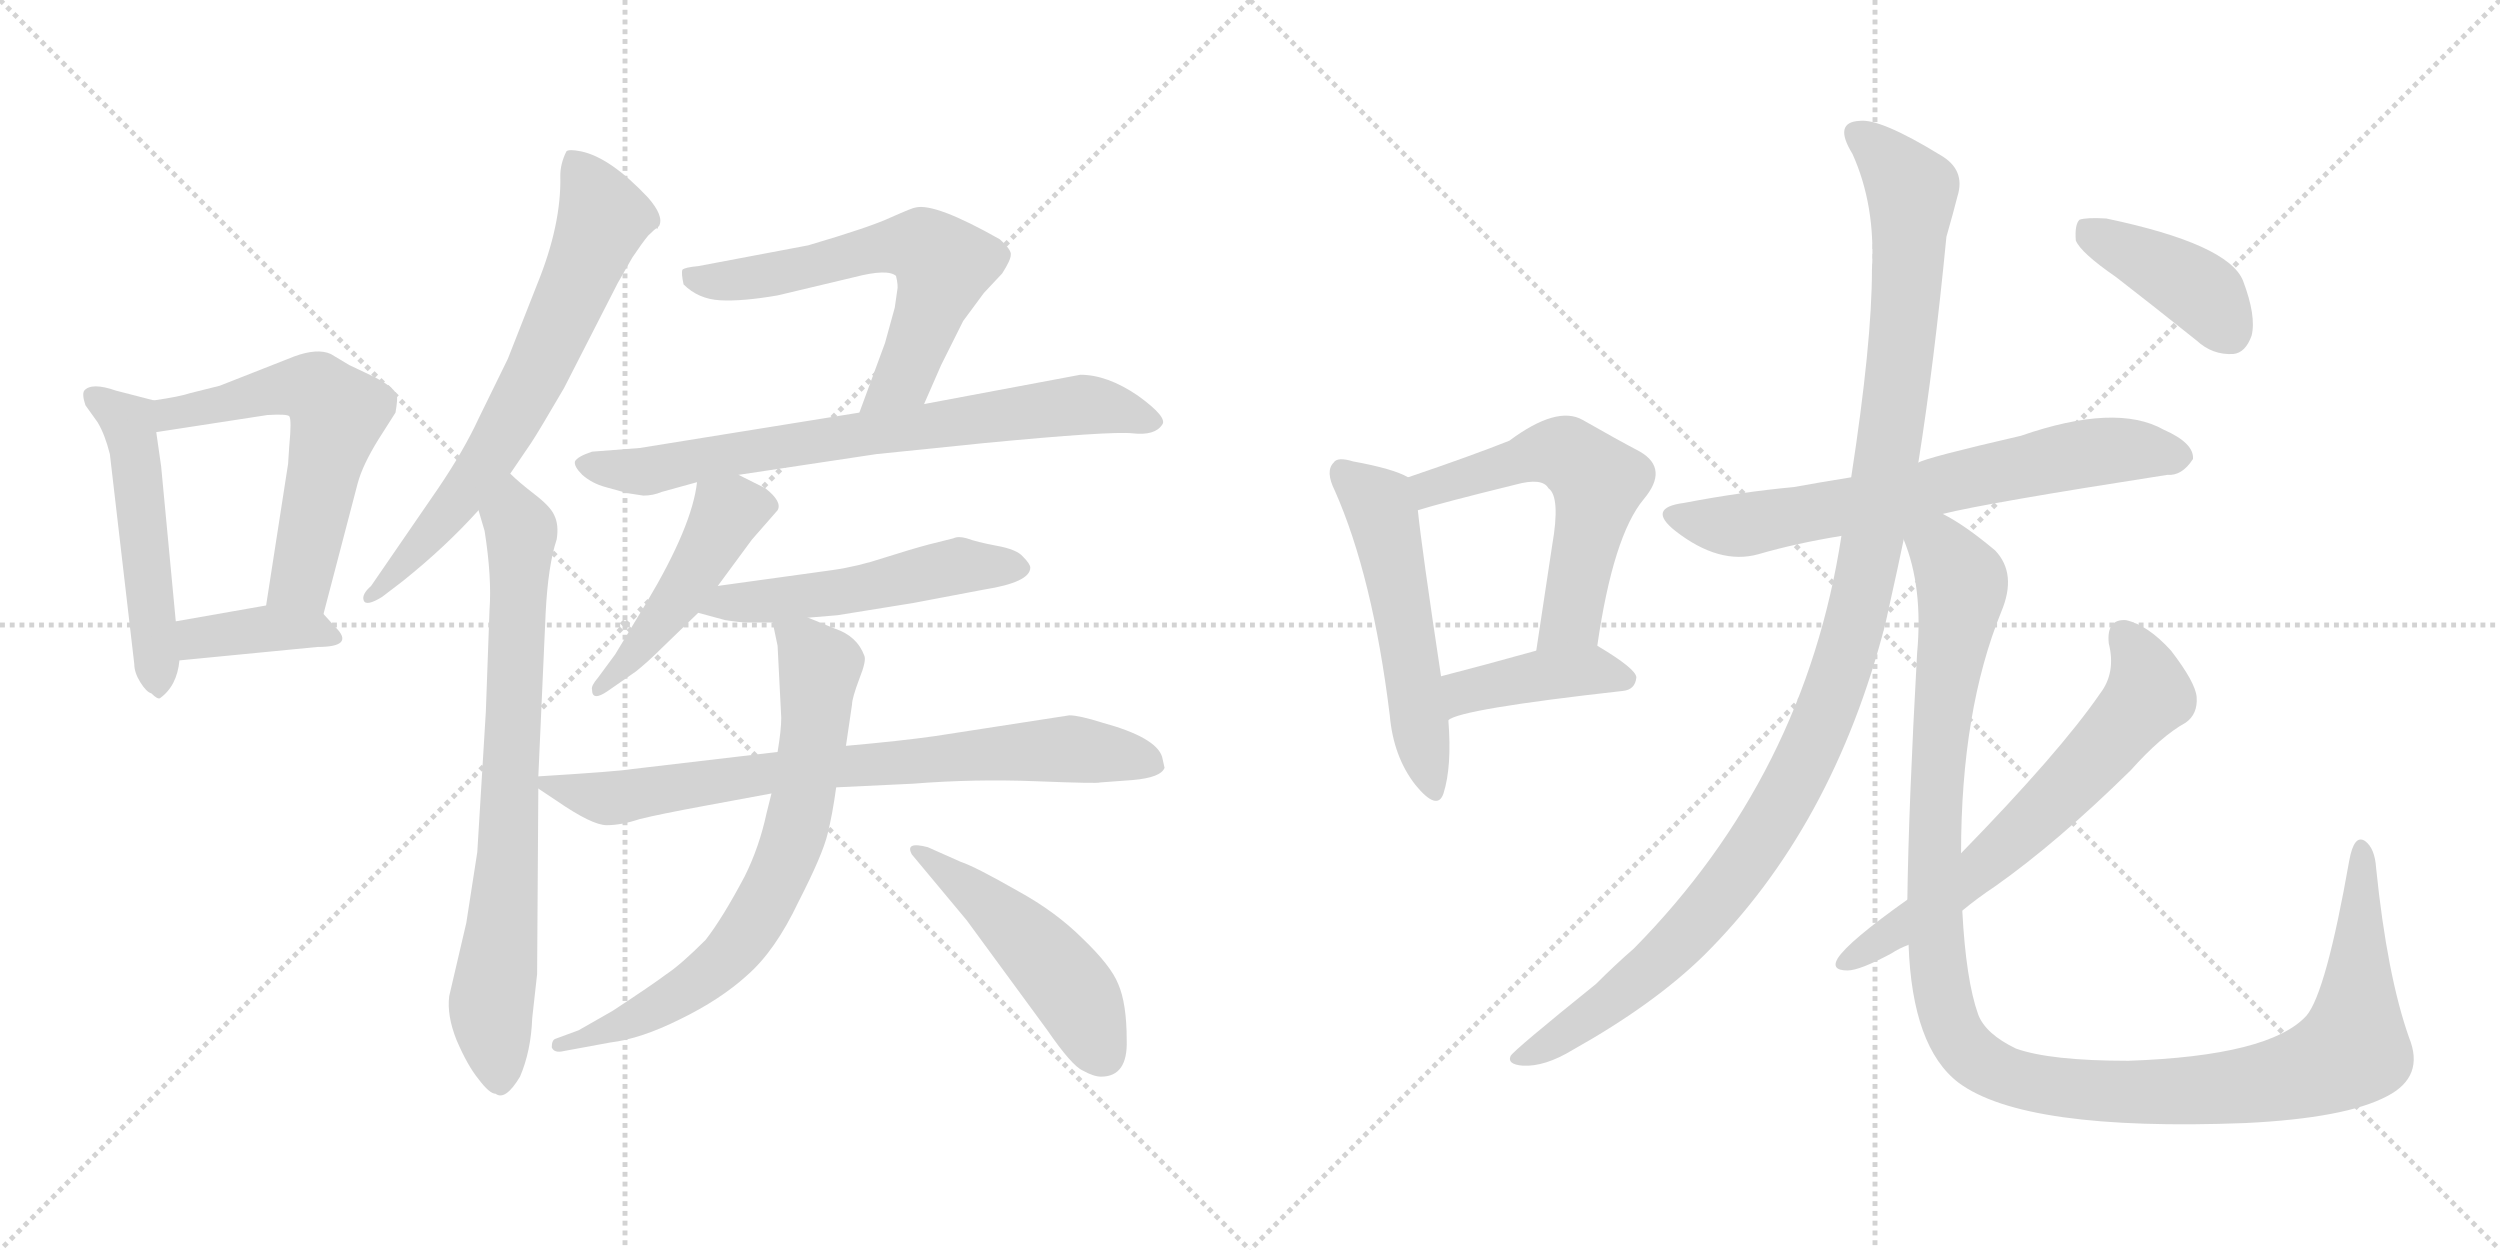 <svg version="1.1" viewBox="0 0 2048 1024" xmlns="http://www.w3.org/2000/svg">
  <g stroke="lightgray" stroke-dasharray="1,1" stroke-width="1" transform="scale(4, 4)">
    <line x1="0" y1="0" x2="256" y2="256"></line>
    <line x1="256" y1="0" x2="0" y2="256"></line>
    <line x1="128" y1="0" x2="128" y2="256"></line>
    <line x1="0" y1="128" x2="256" y2="128"></line>
    <line x1="256" y1="0" x2="512" y2="256"></line>
    <line x1="512" y1="0" x2="256" y2="256"></line>
    <line x1="384" y1="0" x2="384" y2="256"></line>
    <line x1="256" y1="128" x2="512" y2="128"></line>
  </g>
<g transform="scale(1, -1) translate(0, -850)">
   <style type="text/css">
    @keyframes keyframes0 {
      from {
       stroke: black;
       stroke-dashoffset: 511;
       stroke-width: 128;
       }
       62% {
       animation-timing-function: step-end;
       stroke: black;
       stroke-dashoffset: 0;
       stroke-width: 128;
       }
       to {
       stroke: black;
       stroke-width: 1024;
       }
       }
       #make-me-a-hanzi-animation-0 {
         animation: keyframes0 0.666s both;
         animation-delay: 0s;
         animation-timing-function: linear;
       }
    @keyframes keyframes1 {
      from {
       stroke: black;
       stroke-dashoffset: 578;
       stroke-width: 128;
       }
       65% {
       animation-timing-function: step-end;
       stroke: black;
       stroke-dashoffset: 0;
       stroke-width: 128;
       }
       to {
       stroke: black;
       stroke-width: 1024;
       }
       }
       #make-me-a-hanzi-animation-1 {
         animation: keyframes1 0.72s both;
         animation-delay: 0.666s;
         animation-timing-function: linear;
       }
    @keyframes keyframes2 {
      from {
       stroke: black;
       stroke-dashoffset: 380;
       stroke-width: 128;
       }
       55% {
       animation-timing-function: step-end;
       stroke: black;
       stroke-dashoffset: 0;
       stroke-width: 128;
       }
       to {
       stroke: black;
       stroke-width: 1024;
       }
       }
       #make-me-a-hanzi-animation-2 {
         animation: keyframes2 0.559s both;
         animation-delay: 1.386s;
         animation-timing-function: linear;
       }
    @keyframes keyframes3 {
      from {
       stroke: black;
       stroke-dashoffset: 674;
       stroke-width: 128;
       }
       69% {
       animation-timing-function: step-end;
       stroke: black;
       stroke-dashoffset: 0;
       stroke-width: 128;
       }
       to {
       stroke: black;
       stroke-width: 1024;
       }
       }
       #make-me-a-hanzi-animation-3 {
         animation: keyframes3 0.799s both;
         animation-delay: 1.945s;
         animation-timing-function: linear;
       }
    @keyframes keyframes4 {
      from {
       stroke: black;
       stroke-dashoffset: 743;
       stroke-width: 128;
       }
       71% {
       animation-timing-function: step-end;
       stroke: black;
       stroke-dashoffset: 0;
       stroke-width: 128;
       }
       to {
       stroke: black;
       stroke-width: 1024;
       }
       }
       #make-me-a-hanzi-animation-4 {
         animation: keyframes4 0.855s both;
         animation-delay: 2.744s;
         animation-timing-function: linear;
       }
    @keyframes keyframes5 {
      from {
       stroke: black;
       stroke-dashoffset: 604;
       stroke-width: 128;
       }
       66% {
       animation-timing-function: step-end;
       stroke: black;
       stroke-dashoffset: 0;
       stroke-width: 128;
       }
       to {
       stroke: black;
       stroke-width: 1024;
       }
       }
       #make-me-a-hanzi-animation-5 {
         animation: keyframes5 0.742s both;
         animation-delay: 3.599s;
         animation-timing-function: linear;
       }
    @keyframes keyframes6 {
      from {
       stroke: black;
       stroke-dashoffset: 728;
       stroke-width: 128;
       }
       70% {
       animation-timing-function: step-end;
       stroke: black;
       stroke-dashoffset: 0;
       stroke-width: 128;
       }
       to {
       stroke: black;
       stroke-width: 1024;
       }
       }
       #make-me-a-hanzi-animation-6 {
         animation: keyframes6 0.842s both;
         animation-delay: 4.34s;
         animation-timing-function: linear;
       }
    @keyframes keyframes7 {
      from {
       stroke: black;
       stroke-dashoffset: 458;
       stroke-width: 128;
       }
       60% {
       animation-timing-function: step-end;
       stroke: black;
       stroke-dashoffset: 0;
       stroke-width: 128;
       }
       to {
       stroke: black;
       stroke-width: 1024;
       }
       }
       #make-me-a-hanzi-animation-7 {
         animation: keyframes7 0.623s both;
         animation-delay: 5.183s;
         animation-timing-function: linear;
       }
    @keyframes keyframes8 {
      from {
       stroke: black;
       stroke-dashoffset: 515;
       stroke-width: 128;
       }
       63% {
       animation-timing-function: step-end;
       stroke: black;
       stroke-dashoffset: 0;
       stroke-width: 128;
       }
       to {
       stroke: black;
       stroke-width: 1024;
       }
       }
       #make-me-a-hanzi-animation-8 {
         animation: keyframes8 0.669s both;
         animation-delay: 5.805s;
         animation-timing-function: linear;
       }
    @keyframes keyframes9 {
      from {
       stroke: black;
       stroke-dashoffset: 756;
       stroke-width: 128;
       }
       71% {
       animation-timing-function: step-end;
       stroke: black;
       stroke-dashoffset: 0;
       stroke-width: 128;
       }
       to {
       stroke: black;
       stroke-width: 1024;
       }
       }
       #make-me-a-hanzi-animation-9 {
         animation: keyframes9 0.865s both;
         animation-delay: 6.474s;
         animation-timing-function: linear;
       }
    @keyframes keyframes10 {
      from {
       stroke: black;
       stroke-dashoffset: 713;
       stroke-width: 128;
       }
       70% {
       animation-timing-function: step-end;
       stroke: black;
       stroke-dashoffset: 0;
       stroke-width: 128;
       }
       to {
       stroke: black;
       stroke-width: 1024;
       }
       }
       #make-me-a-hanzi-animation-10 {
         animation: keyframes10 0.83s both;
         animation-delay: 7.34s;
         animation-timing-function: linear;
       }
    @keyframes keyframes11 {
      from {
       stroke: black;
       stroke-dashoffset: 479;
       stroke-width: 128;
       }
       61% {
       animation-timing-function: step-end;
       stroke: black;
       stroke-dashoffset: 0;
       stroke-width: 128;
       }
       to {
       stroke: black;
       stroke-width: 1024;
       }
       }
       #make-me-a-hanzi-animation-11 {
         animation: keyframes11 0.64s both;
         animation-delay: 8.17s;
         animation-timing-function: linear;
       }
    @keyframes keyframes12 {
      from {
       stroke: black;
       stroke-dashoffset: 530;
       stroke-width: 128;
       }
       63% {
       animation-timing-function: step-end;
       stroke: black;
       stroke-dashoffset: 0;
       stroke-width: 128;
       }
       to {
       stroke: black;
       stroke-width: 1024;
       }
       }
       #make-me-a-hanzi-animation-12 {
         animation: keyframes12 0.681s both;
         animation-delay: 8.81s;
         animation-timing-function: linear;
       }
    @keyframes keyframes13 {
      from {
       stroke: black;
       stroke-dashoffset: 563;
       stroke-width: 128;
       }
       65% {
       animation-timing-function: step-end;
       stroke: black;
       stroke-dashoffset: 0;
       stroke-width: 128;
       }
       to {
       stroke: black;
       stroke-width: 1024;
       }
       }
       #make-me-a-hanzi-animation-13 {
         animation: keyframes13 0.708s both;
         animation-delay: 9.491s;
         animation-timing-function: linear;
       }
    @keyframes keyframes14 {
      from {
       stroke: black;
       stroke-dashoffset: 407;
       stroke-width: 128;
       }
       57% {
       animation-timing-function: step-end;
       stroke: black;
       stroke-dashoffset: 0;
       stroke-width: 128;
       }
       to {
       stroke: black;
       stroke-width: 1024;
       }
       }
       #make-me-a-hanzi-animation-14 {
         animation: keyframes14 0.581s both;
         animation-delay: 10.199s;
         animation-timing-function: linear;
       }
    @keyframes keyframes15 {
      from {
       stroke: black;
       stroke-dashoffset: 673;
       stroke-width: 128;
       }
       69% {
       animation-timing-function: step-end;
       stroke: black;
       stroke-dashoffset: 0;
       stroke-width: 128;
       }
       to {
       stroke: black;
       stroke-width: 1024;
       }
       }
       #make-me-a-hanzi-animation-15 {
         animation: keyframes15 0.798s both;
         animation-delay: 10.78s;
         animation-timing-function: linear;
       }
    @keyframes keyframes16 {
      from {
       stroke: black;
       stroke-dashoffset: 1140;
       stroke-width: 128;
       }
       79% {
       animation-timing-function: step-end;
       stroke: black;
       stroke-dashoffset: 0;
       stroke-width: 128;
       }
       to {
       stroke: black;
       stroke-width: 1024;
       }
       }
       #make-me-a-hanzi-animation-16 {
         animation: keyframes16 1.178s both;
         animation-delay: 11.578s;
         animation-timing-function: linear;
       }
    @keyframes keyframes17 {
      from {
       stroke: black;
       stroke-dashoffset: 1190;
       stroke-width: 128;
       }
       79% {
       animation-timing-function: step-end;
       stroke: black;
       stroke-dashoffset: 0;
       stroke-width: 128;
       }
       to {
       stroke: black;
       stroke-width: 1024;
       }
       }
       #make-me-a-hanzi-animation-17 {
         animation: keyframes17 1.218s both;
         animation-delay: 12.756s;
         animation-timing-function: linear;
       }
    @keyframes keyframes18 {
      from {
       stroke: black;
       stroke-dashoffset: 639;
       stroke-width: 128;
       }
       68% {
       animation-timing-function: step-end;
       stroke: black;
       stroke-dashoffset: 0;
       stroke-width: 128;
       }
       to {
       stroke: black;
       stroke-width: 1024;
       }
       }
       #make-me-a-hanzi-animation-18 {
         animation: keyframes18 0.77s both;
         animation-delay: 13.974s;
         animation-timing-function: linear;
       }
    @keyframes keyframes19 {
      from {
       stroke: black;
       stroke-dashoffset: 403;
       stroke-width: 128;
       }
       57% {
       animation-timing-function: step-end;
       stroke: black;
       stroke-dashoffset: 0;
       stroke-width: 128;
       }
       to {
       stroke: black;
       stroke-width: 1024;
       }
       }
       #make-me-a-hanzi-animation-19 {
         animation: keyframes19 0.578s both;
         animation-delay: 14.744s;
         animation-timing-function: linear;
       }
</style>
<path d="M 126.0 522.0 L 95.0 530.0 Q 75.0 537.0 69.0 530.0 Q 67.0 527.0 70.0 518.0 L 80.0 504.0 Q 86.0 494.0 90.0 478.0 L 110.0 306.0 Q 110.0 299.0 115.0 291.0 Q 120.0 283.0 124.0 282.0 Q 129.0 277.0 131.0 278.0 Q 145.0 288.0 147.0 309.0 L 144.0 341.0 L 132.0 468.0 L 128.0 496.0 C 124.0 522.0 128.0 522.0 126.0 522.0 Z" fill="lightgray"></path> 
<path d="M 265.0 347.0 L 293.0 454.0 Q 297.0 469.0 310.0 490.0 L 324.0 512.0 Q 326.0 524.0 325.0 526.0 Q 324.0 532.0 307.0 541.0 L 286.0 551.0 L 271.0 560.0 Q 260.0 565.0 241.0 558.0 L 180.0 534.0 L 156.0 528.0 Q 147.0 525.0 126.0 522.0 C 96.0 517.0 98.0 491.0 128.0 496.0 L 219.0 510.0 Q 235.0 511.0 237.0 509.0 Q 239.0 506.0 237.0 485.0 L 236.0 470.0 L 218.0 354.0 C 213.0 324.0 257.0 318.0 265.0 347.0 Z" fill="lightgray"></path> 
<path d="M 275.0 336.0 L 265.0 347.0 C 253.0 360.0 248.0 359.0 218.0 354.0 L 144.0 341.0 C 114.0 336.0 117.0 306.0 147.0 309.0 L 260.0 320.0 Q 291.0 320.0 275.0 336.0 Z" fill="lightgray"></path> 
<path d="M 418.0 462.0 L 435.0 487.0 Q 441.0 496.0 462.0 532.0 L 506.0 618.0 L 518.0 639.0 Q 526.0 651.0 531.0 657.0 Q 537.0 663.0 538.0 663.0 Q 539.0 662.0 539.0 664.0 L 540.0 665.0 Q 544.0 673.0 531.0 688.0 Q 500.0 721.0 476.0 726.0 Q 466.0 728.0 464.0 726.0 Q 459.0 716.0 459.0 706.0 Q 460.0 666.0 440.0 617.0 L 416.0 556.0 L 392.0 507.0 Q 380.0 481.0 359.0 450.0 L 304.0 370.0 Q 296.0 363.0 298.0 358.0 Q 300.0 353.0 313.0 361.0 L 330.0 374.0 Q 365.0 402.0 392.0 432.0 L 418.0 462.0 Z" fill="lightgray"></path> 
<path d="M 441.0 214.0 L 447.0 348.0 Q 449.0 387.0 456.0 408.0 Q 458.0 420.0 454.0 428.0 Q 451.0 435.0 438.0 445.0 Q 425.0 455.0 418.0 462.0 C 396.0 482.0 384.0 461.0 392.0 432.0 L 397.0 415.0 Q 403.0 377.0 401.0 350.0 L 398.0 267.0 L 391.0 152.0 L 382.0 94.0 L 368.0 34.0 Q 366.0 18.0 374.0 -2.0 Q 383.0 -23.0 392.0 -34.0 Q 401.0 -46.0 406.0 -46.0 Q 414.0 -52.0 426.0 -32.0 Q 435.0 -11.0 436.0 16.0 L 440.0 52.0 L 441.0 204.0 L 441.0 214.0 Z" fill="lightgray"></path> 
<path d="M 757.0 519.0 L 771.0 551.0 L 789.0 587.0 L 806.0 610.0 L 821.0 626.0 Q 828.0 637.0 828.0 641.0 Q 829.0 645.0 819.0 654.0 Q 766.0 684.0 750.0 680.0 Q 748.0 680.0 730.0 672.0 Q 713.0 664.0 662.0 649.0 L 572.0 632.0 Q 561.0 631.0 559.0 629.0 Q 558.0 626.0 560.0 617.0 Q 572.0 605.0 590.0 604.0 Q 608.0 603.0 637.0 608.0 L 700.0 623.0 Q 727.0 630.0 734.0 624.0 Q 736.0 616.0 735.0 612.0 L 733.0 598.0 L 725.0 569.0 L 704.0 512.0 C 694.0 484.0 745.0 492.0 757.0 519.0 Z" fill="lightgray"></path> 
<path d="M 605.0 461.0 L 718.0 478.0 L 806.0 487.0 Q 910.0 497.0 928.0 495.0 Q 946.0 493.0 952.0 502.0 Q 957.0 508.0 932.0 526.0 Q 907.0 543.0 885.0 543.0 L 757.0 519.0 L 704.0 512.0 L 524.0 483.0 L 485.0 480.0 Q 473.0 476.0 471.0 472.0 Q 470.0 468.0 477.0 461.0 Q 485.0 454.0 496.0 451.0 L 514.0 446.0 L 527.0 444.0 Q 535.0 444.0 542.0 447.0 L 571.0 455.0 L 605.0 461.0 Z" fill="lightgray"></path> 
<path d="M 588.0 370.0 L 616.0 408.0 L 637.0 432.0 Q 641.0 439.0 627.0 450.0 L 605.0 461.0 C 578.0 474.0 574.0 476.0 571.0 455.0 Q 567.0 419.0 530.0 357.0 L 504.0 314.0 L 490.0 295.0 Q 484.0 288.0 485.0 285.0 Q 485.0 275.0 498.0 284.0 L 521.0 300.0 Q 531.0 308.0 542.0 319.0 L 572.0 348.0 L 588.0 370.0 Z" fill="lightgray"></path> 
<path d="M 662.0 344.0 L 686.0 346.0 L 748.0 356.0 L 806.0 367.0 Q 844.0 373.0 844.0 385.0 Q 844.0 388.0 838.0 394.0 Q 833.0 400.0 816.0 403.0 Q 800.0 406.0 792.0 409.0 Q 785.0 411.0 781.0 409.0 L 761.0 404.0 Q 746.0 400.0 724.0 393.0 Q 703.0 386.0 682.0 383.0 L 588.0 370.0 C 558.0 366.0 543.0 356.0 572.0 348.0 L 594.0 342.0 Q 607.0 340.0 613.0 340.0 L 633.0 340.0 L 662.0 344.0 Z" fill="lightgray"></path> 
<path d="M 954.0 221.0 L 952.0 230.0 Q 947.0 246.0 903.0 258.0 Q 884.0 264.0 876.0 264.0 L 766.0 247.0 Q 738.0 243.0 693.0 239.0 L 637.0 234.0 L 518.0 220.0 Q 506.0 218.0 441.0 214.0 C 427.0 213.0 427.0 213.0 441.0 204.0 L 456.0 194.0 Q 485.0 174.0 497.0 174.0 Q 509.0 174.0 524.0 179.0 Q 540.0 183.0 578.0 190.0 L 632.0 200.0 L 685.0 205.0 L 748.0 208.0 Q 798.0 212.0 849.0 210.0 Q 900.0 208.0 901.0 209.0 L 928.0 211.0 Q 951.0 213.0 954.0 221.0 Z" fill="lightgray"></path> 
<path d="M 693.0 239.0 L 698.0 273.0 Q 698.0 278.0 704.0 294.0 Q 710.0 309.0 708.0 313.0 Q 702.0 329.0 684.0 335.0 L 662.0 344.0 C 634.0 355.0 629.0 357.0 633.0 340.0 L 637.0 321.0 L 640.0 262.0 Q 640.0 252.0 637.0 234.0 L 632.0 200.0 L 628.0 184.0 Q 622.0 156.0 610.0 132.0 Q 592.0 98.0 578.0 80.0 Q 558.0 60.0 546.0 52.0 Q 534.0 43.0 502.0 22.0 L 474.0 6.0 L 455.0 -1.0 Q 452.0 -2.0 452.0 -8.0 Q 454.0 -13.0 462.0 -11.0 L 500.0 -4.0 Q 525.0 -1.0 557.0 15.0 Q 590.0 31.0 612.0 51.0 Q 635.0 71.0 654.0 111.0 Q 674.0 150.0 678.0 167.0 Q 682.0 183.0 685.0 205.0 L 693.0 239.0 Z" fill="lightgray"></path> 
<path d="M 747.0 150.0 L 792.0 96.0 L 858.0 6.0 Q 878.0 -23.0 887.0 -27.0 Q 896.0 -32.0 902.0 -32.0 Q 924.0 -32.0 923.0 -2.0 Q 923.0 28.0 916.0 44.0 Q 910.0 59.0 887.0 81.0 Q 865.0 103.0 834.0 120.0 Q 799.0 140.0 787.0 144.0 L 760.0 156.0 Q 741.0 161.0 747.0 150.0 Z" fill="lightgray"></path> 
<path d="M 1153.5 459.0 Q 1141.5 466.0 1108.5 472.0 Q 1095.5 476.0 1092.5 471.0 Q 1085.5 464.0 1093.5 448.0 Q 1124.5 378.0 1138.5 264.0 Q 1141.5 230.0 1159.5 207.0 Q 1177.5 185.0 1182.5 200.0 Q 1189.5 222.0 1186.5 260.0 L 1180.5 296.0 Q 1164.5 402.0 1161.5 432.0 C 1158.5 457.0 1158.5 457.0 1153.5 459.0 Z" fill="lightgray"></path> 
<path d="M 1308.5 321.0 Q 1321.5 411.0 1346.5 441.0 Q 1367.5 466.0 1343.5 480.0 Q 1324.5 490.0 1296.5 506.0 Q 1275.5 518.0 1236.5 489.0 Q 1206.5 477.0 1153.5 459.0 C 1125.5 449.0 1132.5 423.0 1161.5 432.0 Q 1180.5 438.0 1241.5 453.0 Q 1263.5 459.0 1268.5 450.0 Q 1278.5 443.0 1271.5 403.0 Q 1265.5 363.0 1258.5 317.0 C 1253.5 287.0 1304.5 291.0 1308.5 321.0 Z" fill="lightgray"></path> 
<path d="M 1186.5 260.0 Q 1195.5 269.0 1329.5 284.0 Q 1339.5 285.0 1340.5 295.0 Q 1340.5 302.0 1308.5 321.0 C 1297.5 328.0 1287.5 325.0 1258.5 317.0 Q 1215.5 305.0 1180.5 296.0 C 1151.5 289.0 1160.5 246.0 1186.5 260.0 Z" fill="lightgray"></path> 
<path d="M 1591.5 429.0 Q 1627.5 438.0 1775.5 461.0 Q 1787.5 460.0 1796.5 474.0 Q 1797.5 487.0 1772.5 498.0 Q 1733.5 520.0 1655.5 493.0 Q 1577.5 475.0 1571.5 471.0 L 1516.5 459.0 Q 1491.5 455.0 1469.5 451.0 Q 1426.5 447.0 1379.5 438.0 Q 1348.5 434.0 1372.5 415.0 Q 1408.5 387.0 1440.5 396.0 Q 1471.5 405.0 1508.5 411.0 L 1591.5 429.0 Z" fill="lightgray"></path> 
<path d="M 1571.5 471.0 Q 1584.5 553.0 1594.5 656.0 Q 1600.5 677.0 1603.5 689.0 Q 1610.5 711.0 1589.5 723.0 Q 1540.5 753.0 1523.5 751.0 Q 1501.5 750.0 1517.5 724.0 Q 1536.5 682.0 1533.5 629.0 Q 1533.5 569.0 1516.5 459.0 L 1508.5 411.0 Q 1478.5 215.0 1338.5 73.0 Q 1323.5 60.0 1307.5 44.0 Q 1240.5 -10.0 1237.5 -15.0 Q 1234.5 -22.0 1247.5 -23.0 Q 1265.5 -24.0 1288.5 -10.0 Q 1354.5 27.0 1395.5 67.0 Q 1501.5 172.0 1544.5 339.0 Q 1556.5 393.0 1559.5 408.0 L 1571.5 471.0 Z" fill="lightgray"></path> 
<path d="M 1563.5 76.0 Q 1566.5 -8.0 1604.5 -37.0 Q 1658.5 -77.0 1839.5 -70.0 Q 1921.5 -66.0 1955.5 -48.0 Q 1986.5 -32.0 1973.5 0.0 Q 1955.5 51.0 1946.5 139.0 Q 1945.5 155.0 1937.5 161.0 Q 1928.5 167.0 1924.5 145.0 Q 1905.5 37.0 1889.5 18.0 Q 1859.5 -15.0 1743.5 -19.0 Q 1679.5 -19.0 1651.5 -9.0 Q 1626.5 3.0 1620.5 19.0 Q 1610.5 47.0 1607.5 104.0 L 1606.5 151.0 Q 1606.5 268.0 1639.5 349.0 Q 1652.5 380.0 1634.5 399.0 Q 1609.5 420.0 1591.5 429.0 C 1556.5 451.0 1550.5 437.0 1559.5 408.0 Q 1575.5 369.0 1570.5 315.0 Q 1563.5 189.0 1562.5 113.0 L 1563.5 76.0 Z" fill="lightgray"></path> 
<path d="M 1562.5 113.0 Q 1514.5 79.0 1505.5 65.0 Q 1499.5 55.0 1513.5 55.0 Q 1523.5 55.0 1549.5 69.0 Q 1555.5 73.0 1563.5 76.0 L 1607.5 104.0 Q 1619.5 114.0 1634.5 124.0 Q 1685.5 160.0 1745.5 219.0 Q 1770.5 247.0 1790.5 258.0 Q 1800.5 265.0 1799.5 279.0 Q 1798.5 291.0 1778.5 317.0 Q 1759.5 338.0 1741.5 342.0 Q 1725.5 343.0 1727.5 323.0 Q 1733.5 299.0 1720.5 282.0 Q 1687.5 234.0 1606.5 151.0 L 1562.5 113.0 Z" fill="lightgray"></path> 
<path d="M 1733.5 623.0 Q 1764.5 599.0 1799.5 571.0 Q 1812.5 559.0 1829.5 560.0 Q 1839.5 561.0 1844.5 575.0 Q 1848.5 591.0 1837.5 620.0 Q 1825.5 650.0 1725.5 671.0 Q 1709.5 672.0 1703.5 670.0 Q 1699.5 666.0 1700.5 653.0 Q 1704.5 643.0 1733.5 623.0 Z" fill="lightgray"></path> 
      <clipPath id="make-me-a-hanzi-clip-0">
      <path d="M 126.0 522.0 L 95.0 530.0 Q 75.0 537.0 69.0 530.0 Q 67.0 527.0 70.0 518.0 L 80.0 504.0 Q 86.0 494.0 90.0 478.0 L 110.0 306.0 Q 110.0 299.0 115.0 291.0 Q 120.0 283.0 124.0 282.0 Q 129.0 277.0 131.0 278.0 Q 145.0 288.0 147.0 309.0 L 144.0 341.0 L 132.0 468.0 L 128.0 496.0 C 124.0 522.0 128.0 522.0 126.0 522.0 Z" fill="lightgray"></path>
      </clipPath>
      <path clip-path="url(#make-me-a-hanzi-clip-0)" d="M 76.0 525.0 L 106.0 501.0 L 131.0 286.0 " fill="none" id="make-me-a-hanzi-animation-0" stroke-dasharray="383 766" stroke-linecap="round"></path>

      <clipPath id="make-me-a-hanzi-clip-1">
      <path d="M 265.0 347.0 L 293.0 454.0 Q 297.0 469.0 310.0 490.0 L 324.0 512.0 Q 326.0 524.0 325.0 526.0 Q 324.0 532.0 307.0 541.0 L 286.0 551.0 L 271.0 560.0 Q 260.0 565.0 241.0 558.0 L 180.0 534.0 L 156.0 528.0 Q 147.0 525.0 126.0 522.0 C 96.0 517.0 98.0 491.0 128.0 496.0 L 219.0 510.0 Q 235.0 511.0 237.0 509.0 Q 239.0 506.0 237.0 485.0 L 236.0 470.0 L 218.0 354.0 C 213.0 324.0 257.0 318.0 265.0 347.0 Z" fill="lightgray"></path>
      </clipPath>
      <path clip-path="url(#make-me-a-hanzi-clip-1)" d="M 135.0 503.0 L 140.0 512.0 L 230.0 532.0 L 259.0 531.0 L 275.0 514.0 L 247.0 375.0 L 227.0 360.0 " fill="none" id="make-me-a-hanzi-animation-1" stroke-dasharray="450 900" stroke-linecap="round"></path>

      <clipPath id="make-me-a-hanzi-clip-2">
      <path d="M 275.0 336.0 L 265.0 347.0 C 253.0 360.0 248.0 359.0 218.0 354.0 L 144.0 341.0 C 114.0 336.0 117.0 306.0 147.0 309.0 L 260.0 320.0 Q 291.0 320.0 275.0 336.0 Z" fill="lightgray"></path>
      </clipPath>
      <path clip-path="url(#make-me-a-hanzi-clip-2)" d="M 154.0 315.0 L 161.0 326.0 L 214.0 335.0 L 261.0 334.0 L 269.0 327.0 " fill="none" id="make-me-a-hanzi-animation-2" stroke-dasharray="252 504" stroke-linecap="round"></path>

      <clipPath id="make-me-a-hanzi-clip-3">
      <path d="M 418.0 462.0 L 435.0 487.0 Q 441.0 496.0 462.0 532.0 L 506.0 618.0 L 518.0 639.0 Q 526.0 651.0 531.0 657.0 Q 537.0 663.0 538.0 663.0 Q 539.0 662.0 539.0 664.0 L 540.0 665.0 Q 544.0 673.0 531.0 688.0 Q 500.0 721.0 476.0 726.0 Q 466.0 728.0 464.0 726.0 Q 459.0 716.0 459.0 706.0 Q 460.0 666.0 440.0 617.0 L 416.0 556.0 L 392.0 507.0 Q 380.0 481.0 359.0 450.0 L 304.0 370.0 Q 296.0 363.0 298.0 358.0 Q 300.0 353.0 313.0 361.0 L 330.0 374.0 Q 365.0 402.0 392.0 432.0 L 418.0 462.0 Z" fill="lightgray"></path>
      </clipPath>
      <path clip-path="url(#make-me-a-hanzi-clip-3)" d="M 470.0 718.0 L 494.0 671.0 L 436.0 536.0 L 382.0 449.0 L 305.0 362.0 " fill="none" id="make-me-a-hanzi-animation-3" stroke-dasharray="546 1092" stroke-linecap="round"></path>

      <clipPath id="make-me-a-hanzi-clip-4">
      <path d="M 441.0 214.0 L 447.0 348.0 Q 449.0 387.0 456.0 408.0 Q 458.0 420.0 454.0 428.0 Q 451.0 435.0 438.0 445.0 Q 425.0 455.0 418.0 462.0 C 396.0 482.0 384.0 461.0 392.0 432.0 L 397.0 415.0 Q 403.0 377.0 401.0 350.0 L 398.0 267.0 L 391.0 152.0 L 382.0 94.0 L 368.0 34.0 Q 366.0 18.0 374.0 -2.0 Q 383.0 -23.0 392.0 -34.0 Q 401.0 -46.0 406.0 -46.0 Q 414.0 -52.0 426.0 -32.0 Q 435.0 -11.0 436.0 16.0 L 440.0 52.0 L 441.0 204.0 L 441.0 214.0 Z" fill="lightgray"></path>
      </clipPath>
      <path clip-path="url(#make-me-a-hanzi-clip-4)" d="M 418.0 453.0 L 427.0 410.0 L 417.0 166.0 L 402.0 22.0 L 410.0 -31.0 " fill="none" id="make-me-a-hanzi-animation-4" stroke-dasharray="615 1230" stroke-linecap="round"></path>

      <clipPath id="make-me-a-hanzi-clip-5">
      <path d="M 757.0 519.0 L 771.0 551.0 L 789.0 587.0 L 806.0 610.0 L 821.0 626.0 Q 828.0 637.0 828.0 641.0 Q 829.0 645.0 819.0 654.0 Q 766.0 684.0 750.0 680.0 Q 748.0 680.0 730.0 672.0 Q 713.0 664.0 662.0 649.0 L 572.0 632.0 Q 561.0 631.0 559.0 629.0 Q 558.0 626.0 560.0 617.0 Q 572.0 605.0 590.0 604.0 Q 608.0 603.0 637.0 608.0 L 700.0 623.0 Q 727.0 630.0 734.0 624.0 Q 736.0 616.0 735.0 612.0 L 733.0 598.0 L 725.0 569.0 L 704.0 512.0 C 694.0 484.0 745.0 492.0 757.0 519.0 Z" fill="lightgray"></path>
      </clipPath>
      <path clip-path="url(#make-me-a-hanzi-clip-5)" d="M 567.0 624.0 L 587.0 619.0 L 639.0 626.0 L 739.0 649.0 L 764.0 643.0 L 772.0 626.0 L 742.0 545.0 L 710.0 518.0 " fill="none" id="make-me-a-hanzi-animation-5" stroke-dasharray="476 952" stroke-linecap="round"></path>

      <clipPath id="make-me-a-hanzi-clip-6">
      <path d="M 605.0 461.0 L 718.0 478.0 L 806.0 487.0 Q 910.0 497.0 928.0 495.0 Q 946.0 493.0 952.0 502.0 Q 957.0 508.0 932.0 526.0 Q 907.0 543.0 885.0 543.0 L 757.0 519.0 L 704.0 512.0 L 524.0 483.0 L 485.0 480.0 Q 473.0 476.0 471.0 472.0 Q 470.0 468.0 477.0 461.0 Q 485.0 454.0 496.0 451.0 L 514.0 446.0 L 527.0 444.0 Q 535.0 444.0 542.0 447.0 L 571.0 455.0 L 605.0 461.0 Z" fill="lightgray"></path>
      </clipPath>
      <path clip-path="url(#make-me-a-hanzi-clip-6)" d="M 478.0 469.0 L 523.0 463.0 L 684.0 492.0 L 888.0 519.0 L 944.0 505.0 " fill="none" id="make-me-a-hanzi-animation-6" stroke-dasharray="600 1200" stroke-linecap="round"></path>

      <clipPath id="make-me-a-hanzi-clip-7">
      <path d="M 588.0 370.0 L 616.0 408.0 L 637.0 432.0 Q 641.0 439.0 627.0 450.0 L 605.0 461.0 C 578.0 474.0 574.0 476.0 571.0 455.0 Q 567.0 419.0 530.0 357.0 L 504.0 314.0 L 490.0 295.0 Q 484.0 288.0 485.0 285.0 Q 485.0 275.0 498.0 284.0 L 521.0 300.0 Q 531.0 308.0 542.0 319.0 L 572.0 348.0 L 588.0 370.0 Z" fill="lightgray"></path>
      </clipPath>
      <path clip-path="url(#make-me-a-hanzi-clip-7)" d="M 578.0 448.0 L 596.0 429.0 L 560.0 365.0 L 492.0 288.0 " fill="none" id="make-me-a-hanzi-animation-7" stroke-dasharray="330 660" stroke-linecap="round"></path>

      <clipPath id="make-me-a-hanzi-clip-8">
      <path d="M 662.0 344.0 L 686.0 346.0 L 748.0 356.0 L 806.0 367.0 Q 844.0 373.0 844.0 385.0 Q 844.0 388.0 838.0 394.0 Q 833.0 400.0 816.0 403.0 Q 800.0 406.0 792.0 409.0 Q 785.0 411.0 781.0 409.0 L 761.0 404.0 Q 746.0 400.0 724.0 393.0 Q 703.0 386.0 682.0 383.0 L 588.0 370.0 C 558.0 366.0 543.0 356.0 572.0 348.0 L 594.0 342.0 Q 607.0 340.0 613.0 340.0 L 633.0 340.0 L 662.0 344.0 Z" fill="lightgray"></path>
      </clipPath>
      <path clip-path="url(#make-me-a-hanzi-clip-8)" d="M 579.0 351.0 L 691.0 365.0 L 787.0 387.0 L 835.0 385.0 " fill="none" id="make-me-a-hanzi-animation-8" stroke-dasharray="387 774" stroke-linecap="round"></path>

      <clipPath id="make-me-a-hanzi-clip-9">
      <path d="M 954.0 221.0 L 952.0 230.0 Q 947.0 246.0 903.0 258.0 Q 884.0 264.0 876.0 264.0 L 766.0 247.0 Q 738.0 243.0 693.0 239.0 L 637.0 234.0 L 518.0 220.0 Q 506.0 218.0 441.0 214.0 C 427.0 213.0 427.0 213.0 441.0 204.0 L 456.0 194.0 Q 485.0 174.0 497.0 174.0 Q 509.0 174.0 524.0 179.0 Q 540.0 183.0 578.0 190.0 L 632.0 200.0 L 685.0 205.0 L 748.0 208.0 Q 798.0 212.0 849.0 210.0 Q 900.0 208.0 901.0 209.0 L 928.0 211.0 Q 951.0 213.0 954.0 221.0 Z" fill="lightgray"></path>
      </clipPath>
      <path clip-path="url(#make-me-a-hanzi-clip-9)" d="M 450.0 209.0 L 501.0 196.0 L 645.0 219.0 L 872.0 237.0 L 945.0 224.0 " fill="none" id="make-me-a-hanzi-animation-9" stroke-dasharray="628 1256" stroke-linecap="round"></path>

      <clipPath id="make-me-a-hanzi-clip-10">
      <path d="M 693.0 239.0 L 698.0 273.0 Q 698.0 278.0 704.0 294.0 Q 710.0 309.0 708.0 313.0 Q 702.0 329.0 684.0 335.0 L 662.0 344.0 C 634.0 355.0 629.0 357.0 633.0 340.0 L 637.0 321.0 L 640.0 262.0 Q 640.0 252.0 637.0 234.0 L 632.0 200.0 L 628.0 184.0 Q 622.0 156.0 610.0 132.0 Q 592.0 98.0 578.0 80.0 Q 558.0 60.0 546.0 52.0 Q 534.0 43.0 502.0 22.0 L 474.0 6.0 L 455.0 -1.0 Q 452.0 -2.0 452.0 -8.0 Q 454.0 -13.0 462.0 -11.0 L 500.0 -4.0 Q 525.0 -1.0 557.0 15.0 Q 590.0 31.0 612.0 51.0 Q 635.0 71.0 654.0 111.0 Q 674.0 150.0 678.0 167.0 Q 682.0 183.0 685.0 205.0 L 693.0 239.0 Z" fill="lightgray"></path>
      </clipPath>
      <path clip-path="url(#make-me-a-hanzi-clip-10)" d="M 641.0 337.0 L 672.0 304.0 L 654.0 178.0 L 622.0 101.0 L 593.0 64.0 L 566.0 42.0 L 529.0 19.0 L 458.0 -6.0 " fill="none" id="make-me-a-hanzi-animation-10" stroke-dasharray="585 1170" stroke-linecap="round"></path>

      <clipPath id="make-me-a-hanzi-clip-11">
      <path d="M 747.0 150.0 L 792.0 96.0 L 858.0 6.0 Q 878.0 -23.0 887.0 -27.0 Q 896.0 -32.0 902.0 -32.0 Q 924.0 -32.0 923.0 -2.0 Q 923.0 28.0 916.0 44.0 Q 910.0 59.0 887.0 81.0 Q 865.0 103.0 834.0 120.0 Q 799.0 140.0 787.0 144.0 L 760.0 156.0 Q 741.0 161.0 747.0 150.0 Z" fill="lightgray"></path>
      </clipPath>
      <path clip-path="url(#make-me-a-hanzi-clip-11)" d="M 756.0 148.0 L 845.0 77.0 L 878.0 39.0 L 904.0 -14.0 " fill="none" id="make-me-a-hanzi-animation-11" stroke-dasharray="351 702" stroke-linecap="round"></path>

      <clipPath id="make-me-a-hanzi-clip-12">
      <path d="M 1153.5 459.0 Q 1141.5 466.0 1108.5 472.0 Q 1095.5 476.0 1092.5 471.0 Q 1085.5 464.0 1093.5 448.0 Q 1124.5 378.0 1138.5 264.0 Q 1141.5 230.0 1159.5 207.0 Q 1177.5 185.0 1182.5 200.0 Q 1189.5 222.0 1186.5 260.0 L 1180.5 296.0 Q 1164.5 402.0 1161.5 432.0 C 1158.5 457.0 1158.5 457.0 1153.5 459.0 Z" fill="lightgray"></path>
      </clipPath>
      <path clip-path="url(#make-me-a-hanzi-clip-12)" d="M 1099.5 463.0 L 1132.5 431.0 L 1171.5 206.0 " fill="none" id="make-me-a-hanzi-animation-12" stroke-dasharray="402 804" stroke-linecap="round"></path>

      <clipPath id="make-me-a-hanzi-clip-13">
      <path d="M 1308.5 321.0 Q 1321.5 411.0 1346.5 441.0 Q 1367.5 466.0 1343.5 480.0 Q 1324.5 490.0 1296.5 506.0 Q 1275.5 518.0 1236.5 489.0 Q 1206.5 477.0 1153.5 459.0 C 1125.5 449.0 1132.5 423.0 1161.5 432.0 Q 1180.5 438.0 1241.5 453.0 Q 1263.5 459.0 1268.5 450.0 Q 1278.5 443.0 1271.5 403.0 Q 1265.5 363.0 1258.5 317.0 C 1253.5 287.0 1304.5 291.0 1308.5 321.0 Z" fill="lightgray"></path>
      </clipPath>
      <path clip-path="url(#make-me-a-hanzi-clip-13)" d="M 1163.5 440.0 L 1171.5 450.0 L 1273.5 480.0 L 1309.5 455.0 L 1287.5 343.0 L 1264.5 324.0 " fill="none" id="make-me-a-hanzi-animation-13" stroke-dasharray="435 870" stroke-linecap="round"></path>

      <clipPath id="make-me-a-hanzi-clip-14">
      <path d="M 1186.5 260.0 Q 1195.5 269.0 1329.5 284.0 Q 1339.5 285.0 1340.5 295.0 Q 1340.5 302.0 1308.5 321.0 C 1297.5 328.0 1287.5 325.0 1258.5 317.0 Q 1215.5 305.0 1180.5 296.0 C 1151.5 289.0 1160.5 246.0 1186.5 260.0 Z" fill="lightgray"></path>
      </clipPath>
      <path clip-path="url(#make-me-a-hanzi-clip-14)" d="M 1190.5 269.0 L 1200.5 283.0 L 1256.5 296.0 L 1308.5 301.0 L 1331.5 293.0 " fill="none" id="make-me-a-hanzi-animation-14" stroke-dasharray="279 558" stroke-linecap="round"></path>

      <clipPath id="make-me-a-hanzi-clip-15">
      <path d="M 1591.5 429.0 Q 1627.5 438.0 1775.5 461.0 Q 1787.5 460.0 1796.5 474.0 Q 1797.5 487.0 1772.5 498.0 Q 1733.5 520.0 1655.5 493.0 Q 1577.5 475.0 1571.5 471.0 L 1516.5 459.0 Q 1491.5 455.0 1469.5 451.0 Q 1426.5 447.0 1379.5 438.0 Q 1348.5 434.0 1372.5 415.0 Q 1408.5 387.0 1440.5 396.0 Q 1471.5 405.0 1508.5 411.0 L 1591.5 429.0 Z" fill="lightgray"></path>
      </clipPath>
      <path clip-path="url(#make-me-a-hanzi-clip-15)" d="M 1374.5 427.0 L 1429.5 420.0 L 1705.5 478.0 L 1750.5 482.0 L 1784.5 475.0 " fill="none" id="make-me-a-hanzi-animation-15" stroke-dasharray="545 1090" stroke-linecap="round"></path>

      <clipPath id="make-me-a-hanzi-clip-16">
      <path d="M 1571.5 471.0 Q 1584.5 553.0 1594.5 656.0 Q 1600.5 677.0 1603.5 689.0 Q 1610.5 711.0 1589.5 723.0 Q 1540.5 753.0 1523.5 751.0 Q 1501.5 750.0 1517.5 724.0 Q 1536.5 682.0 1533.5 629.0 Q 1533.5 569.0 1516.5 459.0 L 1508.5 411.0 Q 1478.5 215.0 1338.5 73.0 Q 1323.5 60.0 1307.5 44.0 Q 1240.5 -10.0 1237.5 -15.0 Q 1234.5 -22.0 1247.5 -23.0 Q 1265.5 -24.0 1288.5 -10.0 Q 1354.5 27.0 1395.5 67.0 Q 1501.5 172.0 1544.5 339.0 Q 1556.5 393.0 1559.5 408.0 L 1571.5 471.0 Z" fill="lightgray"></path>
      </clipPath>
      <path clip-path="url(#make-me-a-hanzi-clip-16)" d="M 1523.5 737.0 L 1566.5 694.0 L 1564.5 650.0 L 1536.5 419.0 L 1499.5 275.0 L 1453.5 180.0 L 1403.5 110.0 L 1325.5 35.0 L 1243.5 -18.0 " fill="none" id="make-me-a-hanzi-animation-16" stroke-dasharray="1012 2024" stroke-linecap="round"></path>

      <clipPath id="make-me-a-hanzi-clip-17">
      <path d="M 1563.5 76.0 Q 1566.5 -8.0 1604.5 -37.0 Q 1658.5 -77.0 1839.5 -70.0 Q 1921.5 -66.0 1955.5 -48.0 Q 1986.5 -32.0 1973.5 0.0 Q 1955.5 51.0 1946.5 139.0 Q 1945.5 155.0 1937.5 161.0 Q 1928.5 167.0 1924.5 145.0 Q 1905.5 37.0 1889.5 18.0 Q 1859.5 -15.0 1743.5 -19.0 Q 1679.5 -19.0 1651.5 -9.0 Q 1626.5 3.0 1620.5 19.0 Q 1610.5 47.0 1607.5 104.0 L 1606.5 151.0 Q 1606.5 268.0 1639.5 349.0 Q 1652.5 380.0 1634.5 399.0 Q 1609.5 420.0 1591.5 429.0 C 1556.5 451.0 1550.5 437.0 1559.5 408.0 Q 1575.5 369.0 1570.5 315.0 Q 1563.5 189.0 1562.5 113.0 L 1563.5 76.0 Z" fill="lightgray"></path>
      </clipPath>
      <path clip-path="url(#make-me-a-hanzi-clip-17)" d="M 1571.5 413.0 L 1587.5 404.0 L 1607.5 372.0 L 1585.5 201.0 L 1584.5 107.0 L 1591.5 34.0 L 1604.5 -1.0 L 1621.5 -20.0 L 1679.5 -40.0 L 1782.5 -45.0 L 1847.5 -39.0 L 1917.5 -16.0 L 1928.5 -4.0 L 1934.5 152.0 " fill="none" id="make-me-a-hanzi-animation-17" stroke-dasharray="1062 2124" stroke-linecap="round"></path>

      <clipPath id="make-me-a-hanzi-clip-18">
      <path d="M 1562.5 113.0 Q 1514.5 79.0 1505.5 65.0 Q 1499.5 55.0 1513.5 55.0 Q 1523.5 55.0 1549.5 69.0 Q 1555.5 73.0 1563.5 76.0 L 1607.5 104.0 Q 1619.5 114.0 1634.5 124.0 Q 1685.5 160.0 1745.5 219.0 Q 1770.5 247.0 1790.5 258.0 Q 1800.5 265.0 1799.5 279.0 Q 1798.5 291.0 1778.5 317.0 Q 1759.5 338.0 1741.5 342.0 Q 1725.5 343.0 1727.5 323.0 Q 1733.5 299.0 1720.5 282.0 Q 1687.5 234.0 1606.5 151.0 L 1562.5 113.0 Z" fill="lightgray"></path>
      </clipPath>
      <path clip-path="url(#make-me-a-hanzi-clip-18)" d="M 1739.5 328.0 L 1755.5 305.0 L 1760.5 281.0 L 1720.5 233.0 L 1619.5 136.0 L 1513.5 64.0 " fill="none" id="make-me-a-hanzi-animation-18" stroke-dasharray="511 1022" stroke-linecap="round"></path>

      <clipPath id="make-me-a-hanzi-clip-19">
      <path d="M 1733.5 623.0 Q 1764.5 599.0 1799.5 571.0 Q 1812.5 559.0 1829.5 560.0 Q 1839.5 561.0 1844.5 575.0 Q 1848.5 591.0 1837.5 620.0 Q 1825.5 650.0 1725.5 671.0 Q 1709.5 672.0 1703.5 670.0 Q 1699.5 666.0 1700.5 653.0 Q 1704.5 643.0 1733.5 623.0 Z" fill="lightgray"></path>
      </clipPath>
      <path clip-path="url(#make-me-a-hanzi-clip-19)" d="M 1708.5 664.0 L 1795.5 616.0 L 1825.5 579.0 " fill="none" id="make-me-a-hanzi-animation-19" stroke-dasharray="275 550" stroke-linecap="round"></path>

</g>
</svg>
